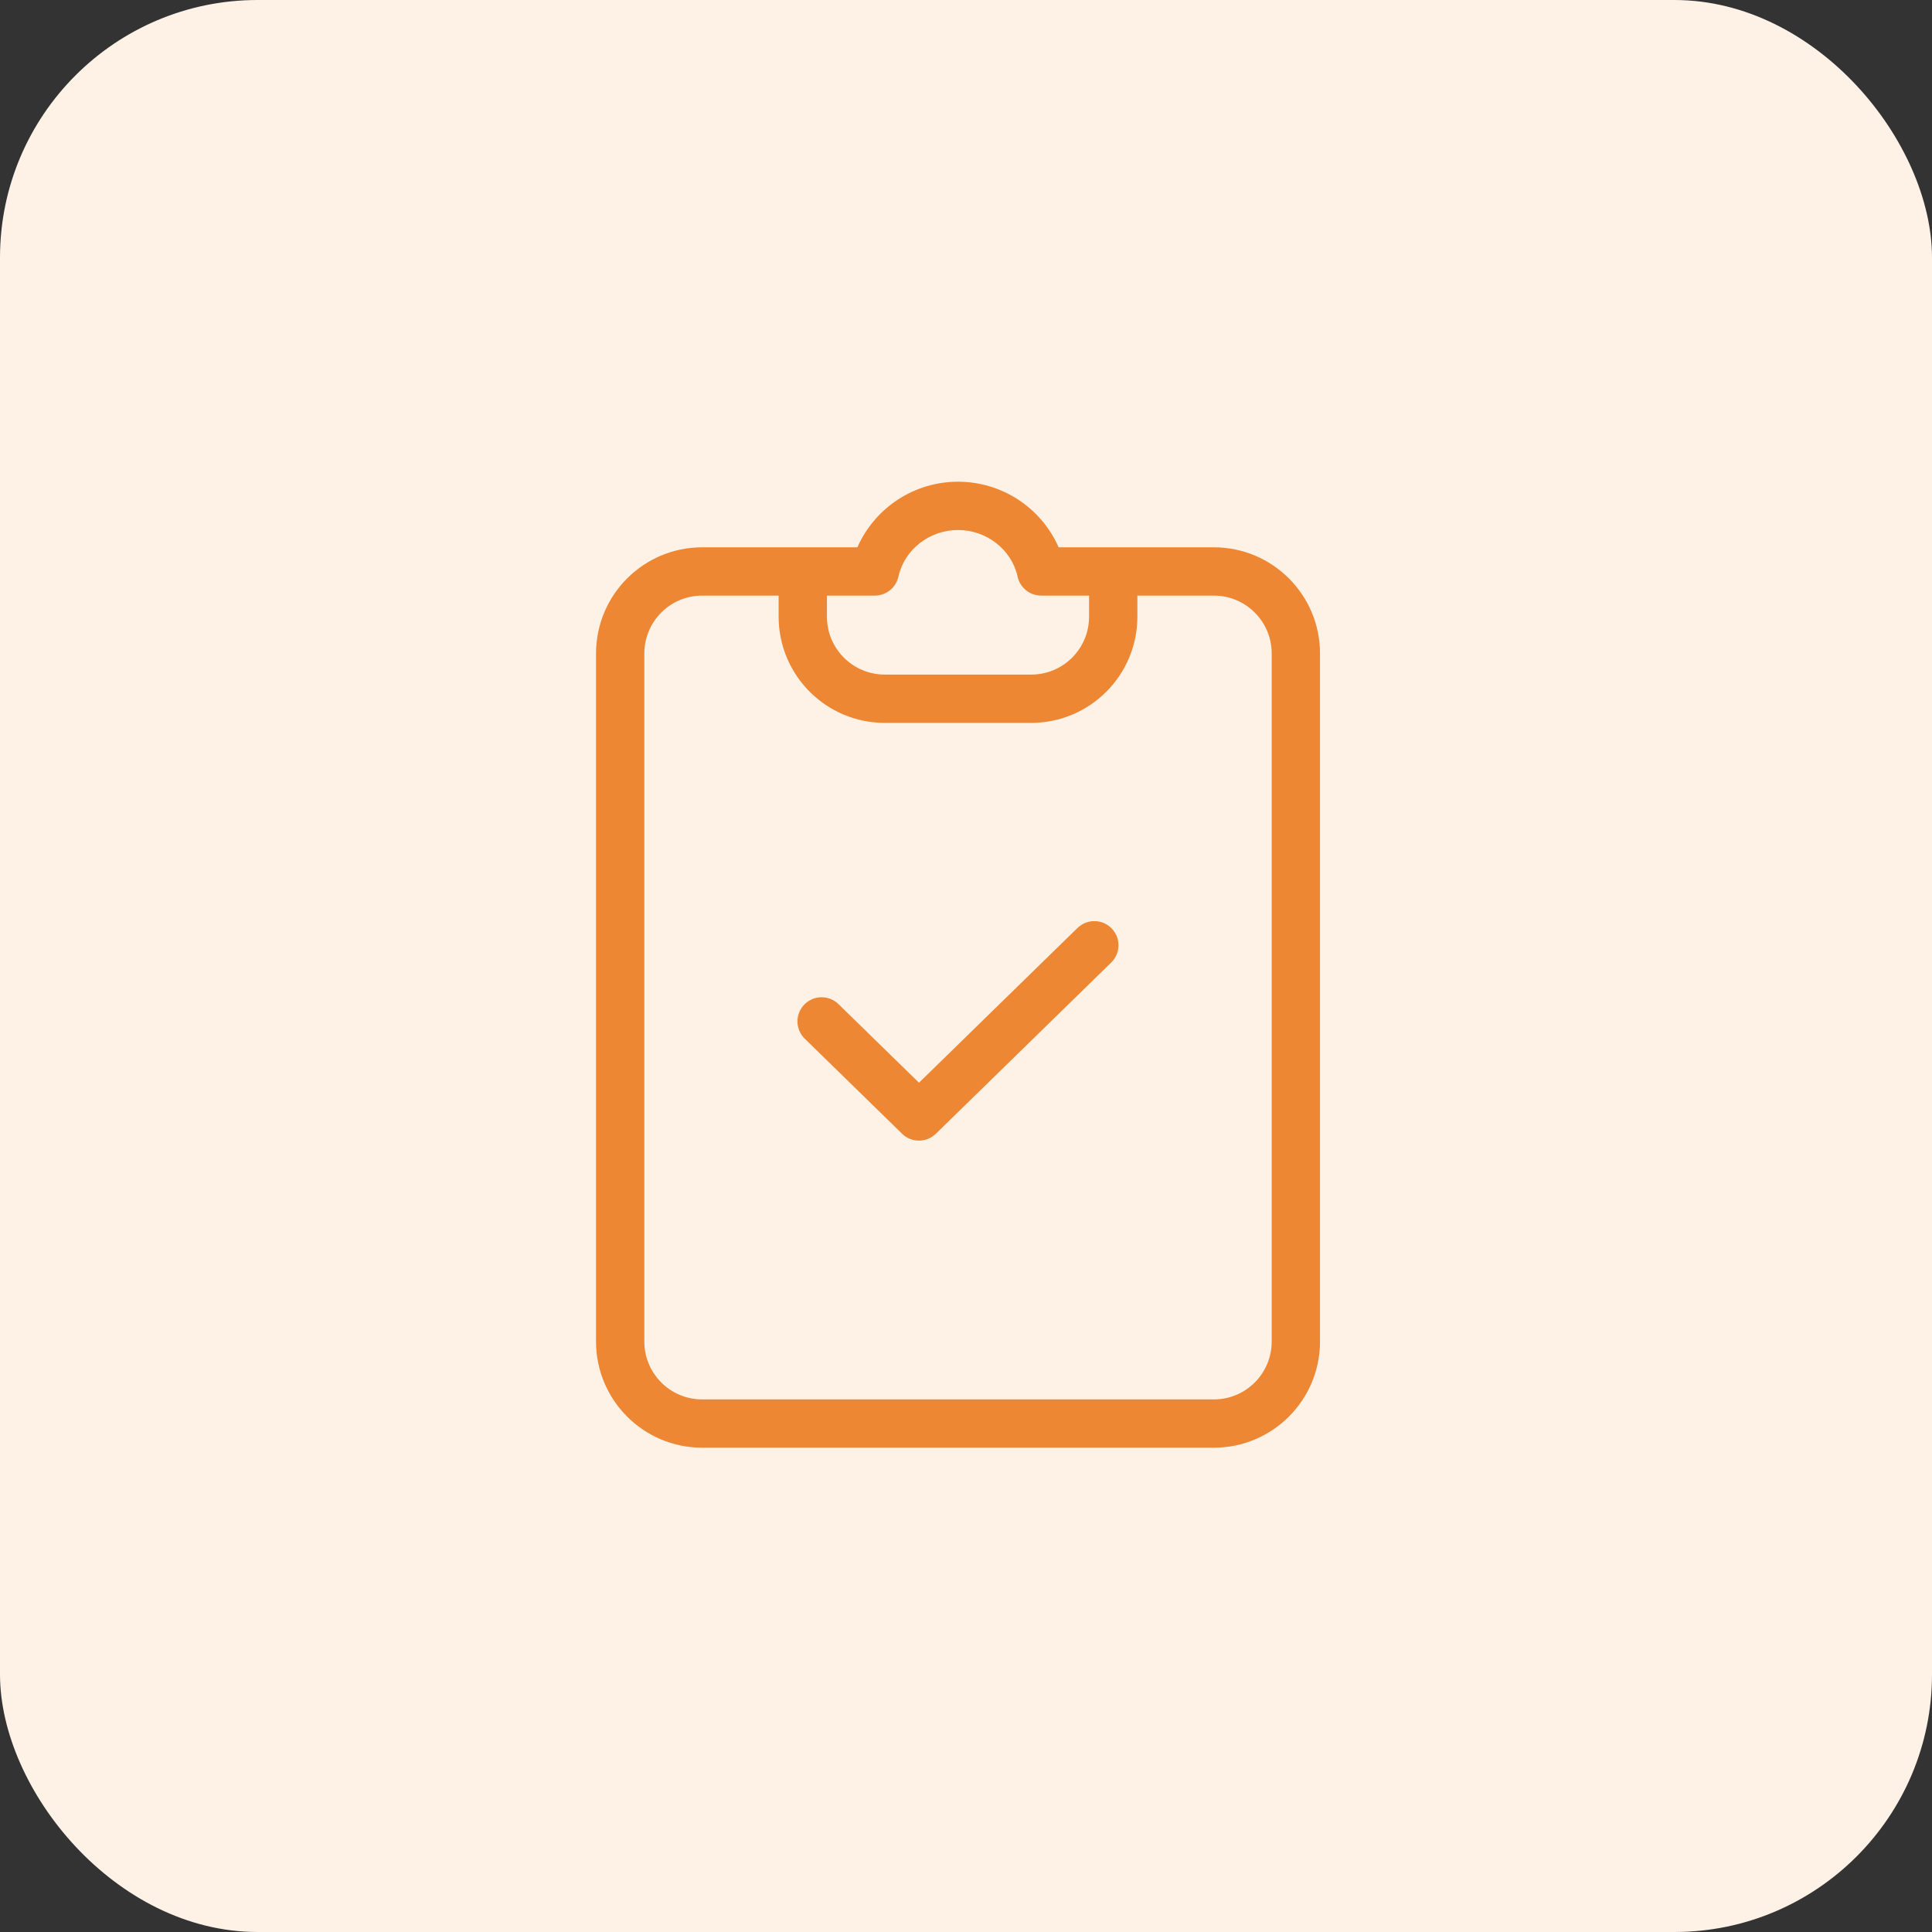 <svg width="60" height="60" viewBox="0 0 60 60" fill="none" xmlns="http://www.w3.org/2000/svg">
<rect x="0" y="0" width="60" height="60" fill="#333333" stroke="none"/>
<rect width="60" height="60" rx="8" fill="#FEF1E5"/>
<path d="M37.699 16.997H32.877C32.331 15.759 31.105 14.96 29.752 14.96C28.399 14.96 27.173 15.759 26.627 16.997H21.805C19.986 16.999 18.512 18.473 18.51 20.292V41.665C18.512 43.484 19.986 44.958 21.805 44.96H37.699C39.518 44.958 40.992 43.484 40.994 41.665V20.292C40.992 18.473 39.518 16.999 37.699 16.997ZM27.169 18.497C27.521 18.497 27.826 18.252 27.901 17.908C28.086 17.069 28.864 16.46 29.752 16.46C30.64 16.46 31.418 17.069 31.602 17.908C31.678 18.252 31.983 18.497 32.335 18.497H33.822V19.155C33.821 20.146 33.018 20.948 32.028 20.95H27.476C26.485 20.948 25.683 20.146 25.681 19.155V18.497H27.169ZM39.494 41.665C39.493 42.656 38.69 43.459 37.699 43.46H21.805C20.814 43.459 20.012 42.656 20.01 41.665V20.292C20.012 19.301 20.814 18.498 21.805 18.497H24.181V19.155C24.184 20.974 25.658 22.448 27.476 22.45H32.028C33.846 22.448 35.32 20.974 35.322 19.155V18.497H37.699C38.69 18.498 39.492 19.301 39.494 20.292V41.665Z" fill="#ED8733"/>
<path d="M33.464 28.817L28.54 33.625L26.04 31.184C25.745 30.896 25.274 30.9 24.984 31.192C24.694 31.483 24.693 31.954 24.982 32.247L24.992 32.257L28.016 35.21C28.307 35.494 28.772 35.494 29.064 35.21L34.511 29.891C34.806 29.601 34.811 29.128 34.522 28.832C34.234 28.537 33.761 28.53 33.464 28.818V28.817Z" fill="#ED8733"/>
</svg>
